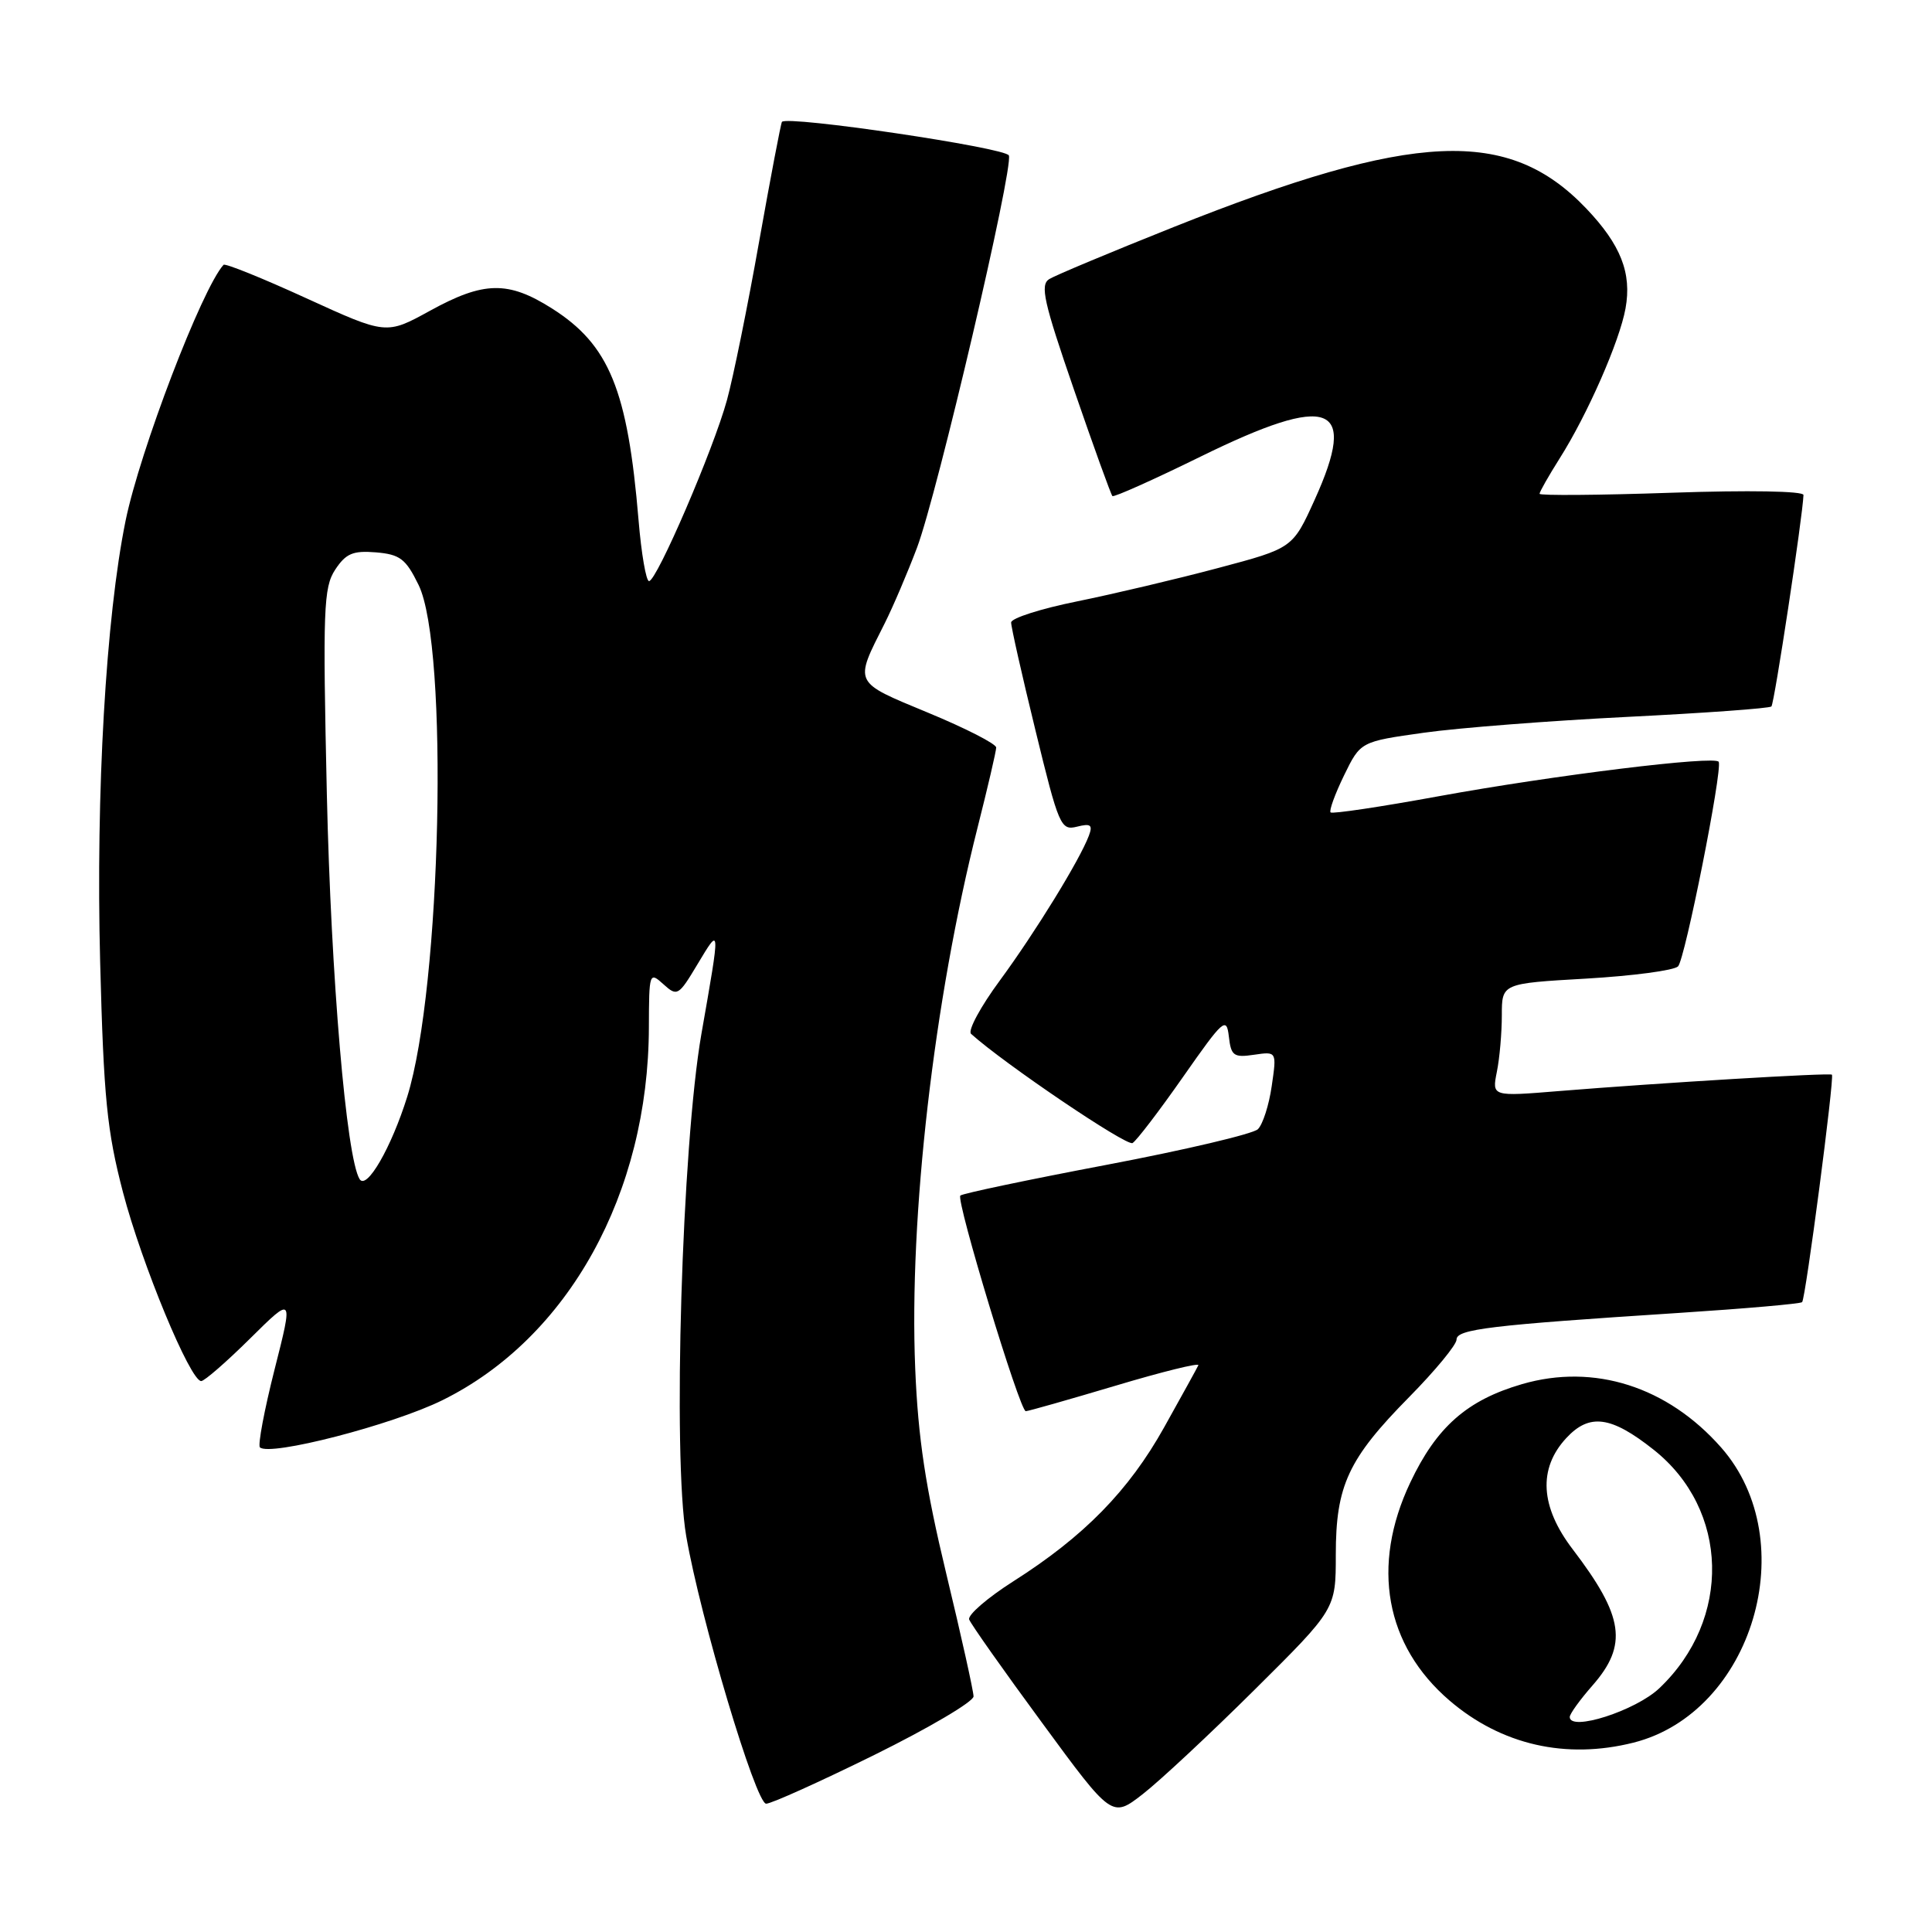 <?xml version="1.0" encoding="UTF-8" standalone="no"?>
<!DOCTYPE svg PUBLIC "-//W3C//DTD SVG 1.1//EN" "http://www.w3.org/Graphics/SVG/1.1/DTD/svg11.dtd" >
<svg xmlns="http://www.w3.org/2000/svg" xmlns:xlink="http://www.w3.org/1999/xlink" version="1.1" viewBox="0 0 256 256">
 <g >
 <path fill="currentColor"
d=" M 166.25 223.89 C 177.00 213.22 177.00 213.22 177.00 206.01 C 177.00 196.85 178.64 193.31 186.72 185.12 C 190.17 181.62 193.00 178.19 193.00 177.50 C 193.00 176.12 197.42 175.59 222.45 173.97 C 231.22 173.40 238.57 172.76 238.79 172.54 C 239.25 172.08 243.09 142.76 242.74 142.40 C 242.47 142.13 219.99 143.48 206.59 144.57 C 197.69 145.30 197.69 145.30 198.34 142.03 C 198.71 140.22 199.00 136.85 199.00 134.53 C 199.00 130.31 199.00 130.31 210.19 129.67 C 216.34 129.31 221.81 128.59 222.35 128.05 C 223.27 127.13 228.24 102.13 227.74 100.95 C 227.37 100.08 205.90 102.72 190.61 105.51 C 182.97 106.91 176.54 107.87 176.31 107.65 C 176.09 107.42 176.89 105.22 178.09 102.75 C 180.27 98.27 180.27 98.27 188.67 97.09 C 193.28 96.44 205.43 95.50 215.66 94.99 C 225.90 94.48 234.47 93.86 234.72 93.61 C 235.11 93.23 238.87 68.41 238.97 65.59 C 238.99 65.07 231.73 64.94 221.50 65.29 C 211.88 65.62 204.00 65.68 204.00 65.43 C 204.00 65.17 205.20 63.06 206.67 60.73 C 210.36 54.90 214.60 45.23 215.39 40.87 C 216.24 36.18 214.76 32.43 210.19 27.63 C 199.88 16.82 187.41 17.38 155.50 30.09 C 147.25 33.38 139.84 36.48 139.03 36.98 C 137.79 37.75 138.30 40.01 142.31 51.64 C 144.92 59.21 147.21 65.55 147.40 65.73 C 147.59 65.92 152.86 63.56 159.11 60.49 C 176.31 52.05 179.99 53.45 174.20 66.22 C 171.29 72.64 171.29 72.64 161.39 75.27 C 155.95 76.72 147.56 78.70 142.75 79.68 C 137.94 80.65 133.99 81.91 133.98 82.48 C 133.97 83.04 135.42 89.49 137.21 96.80 C 140.29 109.44 140.56 110.08 142.70 109.54 C 144.53 109.08 144.82 109.30 144.28 110.74 C 143.05 113.99 137.20 123.50 132.50 129.90 C 129.93 133.38 128.21 136.57 128.67 136.99 C 133.06 140.95 149.30 151.93 150.07 151.46 C 150.62 151.12 153.64 147.16 156.78 142.67 C 162.12 135.04 162.52 134.69 162.83 137.35 C 163.12 139.90 163.47 140.16 166.17 139.76 C 169.18 139.32 169.18 139.32 168.51 143.91 C 168.15 146.43 167.32 149.01 166.67 149.63 C 166.03 150.25 157.00 152.38 146.61 154.35 C 136.23 156.32 127.51 158.15 127.25 158.42 C 126.65 159.02 135.13 187.00 135.92 186.99 C 136.24 186.99 141.58 185.47 147.79 183.62 C 154.00 181.76 158.95 180.54 158.79 180.90 C 158.63 181.25 156.59 184.95 154.26 189.12 C 149.56 197.54 143.63 203.59 134.26 209.54 C 130.84 211.72 128.21 213.99 128.42 214.59 C 128.63 215.18 132.98 221.35 138.08 228.28 C 147.34 240.90 147.34 240.90 151.42 237.73 C 153.66 235.99 160.34 229.76 166.25 223.89 Z  M 115.87 232.53 C 123.09 228.96 129.00 225.48 129.00 224.78 C 128.99 224.07 127.37 216.75 125.38 208.50 C 122.64 197.10 121.65 190.58 121.27 181.32 C 120.44 161.25 123.75 132.51 129.52 109.71 C 130.88 104.33 132.00 99.53 132.00 99.05 C 132.00 98.57 127.94 96.49 122.98 94.44 C 112.98 90.29 113.16 90.66 117.24 82.57 C 118.33 80.40 120.25 75.90 121.51 72.57 C 124.21 65.39 134.31 22.25 133.68 20.60 C 133.28 19.57 104.26 15.27 103.61 16.15 C 103.47 16.34 102.11 23.47 100.59 32.00 C 99.08 40.53 97.16 49.98 96.33 53.00 C 94.55 59.52 87.02 77.00 86.00 77.00 C 85.61 77.00 84.98 73.36 84.61 68.90 C 83.17 51.66 80.73 45.69 73.15 40.88 C 67.33 37.19 64.11 37.25 56.97 41.18 C 51.18 44.36 51.18 44.36 40.59 39.52 C 34.76 36.85 29.83 34.86 29.62 35.09 C 26.75 38.26 18.54 59.72 16.64 69.00 C 14.03 81.81 12.69 105.01 13.27 127.46 C 13.74 145.53 14.17 149.84 16.30 158.00 C 18.80 167.53 25.21 183.00 26.66 183.00 C 27.09 183.00 30.01 180.46 33.15 177.35 C 38.86 171.70 38.86 171.70 36.38 181.47 C 35.02 186.84 34.15 191.48 34.44 191.78 C 35.69 193.02 52.00 188.81 58.63 185.53 C 75.33 177.28 85.93 158.12 85.98 136.10 C 86.00 128.88 86.05 128.73 87.90 130.41 C 89.73 132.07 89.91 131.96 92.39 127.82 C 95.49 122.66 95.48 122.51 92.94 137.00 C 90.36 151.77 89.11 193.04 90.93 203.56 C 92.82 214.49 100.15 239.00 101.52 239.00 C 102.20 239.00 108.65 236.09 115.87 232.53 Z  M 216.44 230.91 C 232.24 226.93 238.99 204.22 228.06 191.80 C 220.95 183.73 211.23 180.63 201.69 183.40 C 194.39 185.52 190.35 189.08 186.86 196.46 C 181.64 207.49 183.55 218.03 192.08 225.34 C 198.94 231.21 207.49 233.16 216.44 230.91 Z  M 47.65 156.24 C 45.89 153.40 43.86 129.46 43.31 105.30 C 42.76 80.70 42.87 77.85 44.41 75.49 C 45.83 73.34 46.76 72.94 49.81 73.19 C 53.00 73.46 53.77 74.04 55.46 77.50 C 59.49 85.70 58.49 130.82 53.96 145.32 C 51.85 152.07 48.58 157.74 47.65 156.24 Z  M 208.00 227.51 C 208.00 227.10 209.35 225.23 211.00 223.35 C 215.73 217.96 215.18 214.19 208.40 205.30 C 204.08 199.65 203.79 194.60 207.54 190.55 C 210.61 187.24 213.47 187.62 219.11 192.09 C 229.14 200.03 229.49 214.57 219.87 223.70 C 216.73 226.68 208.00 229.48 208.00 227.51 Z "/>
</g>
</svg>